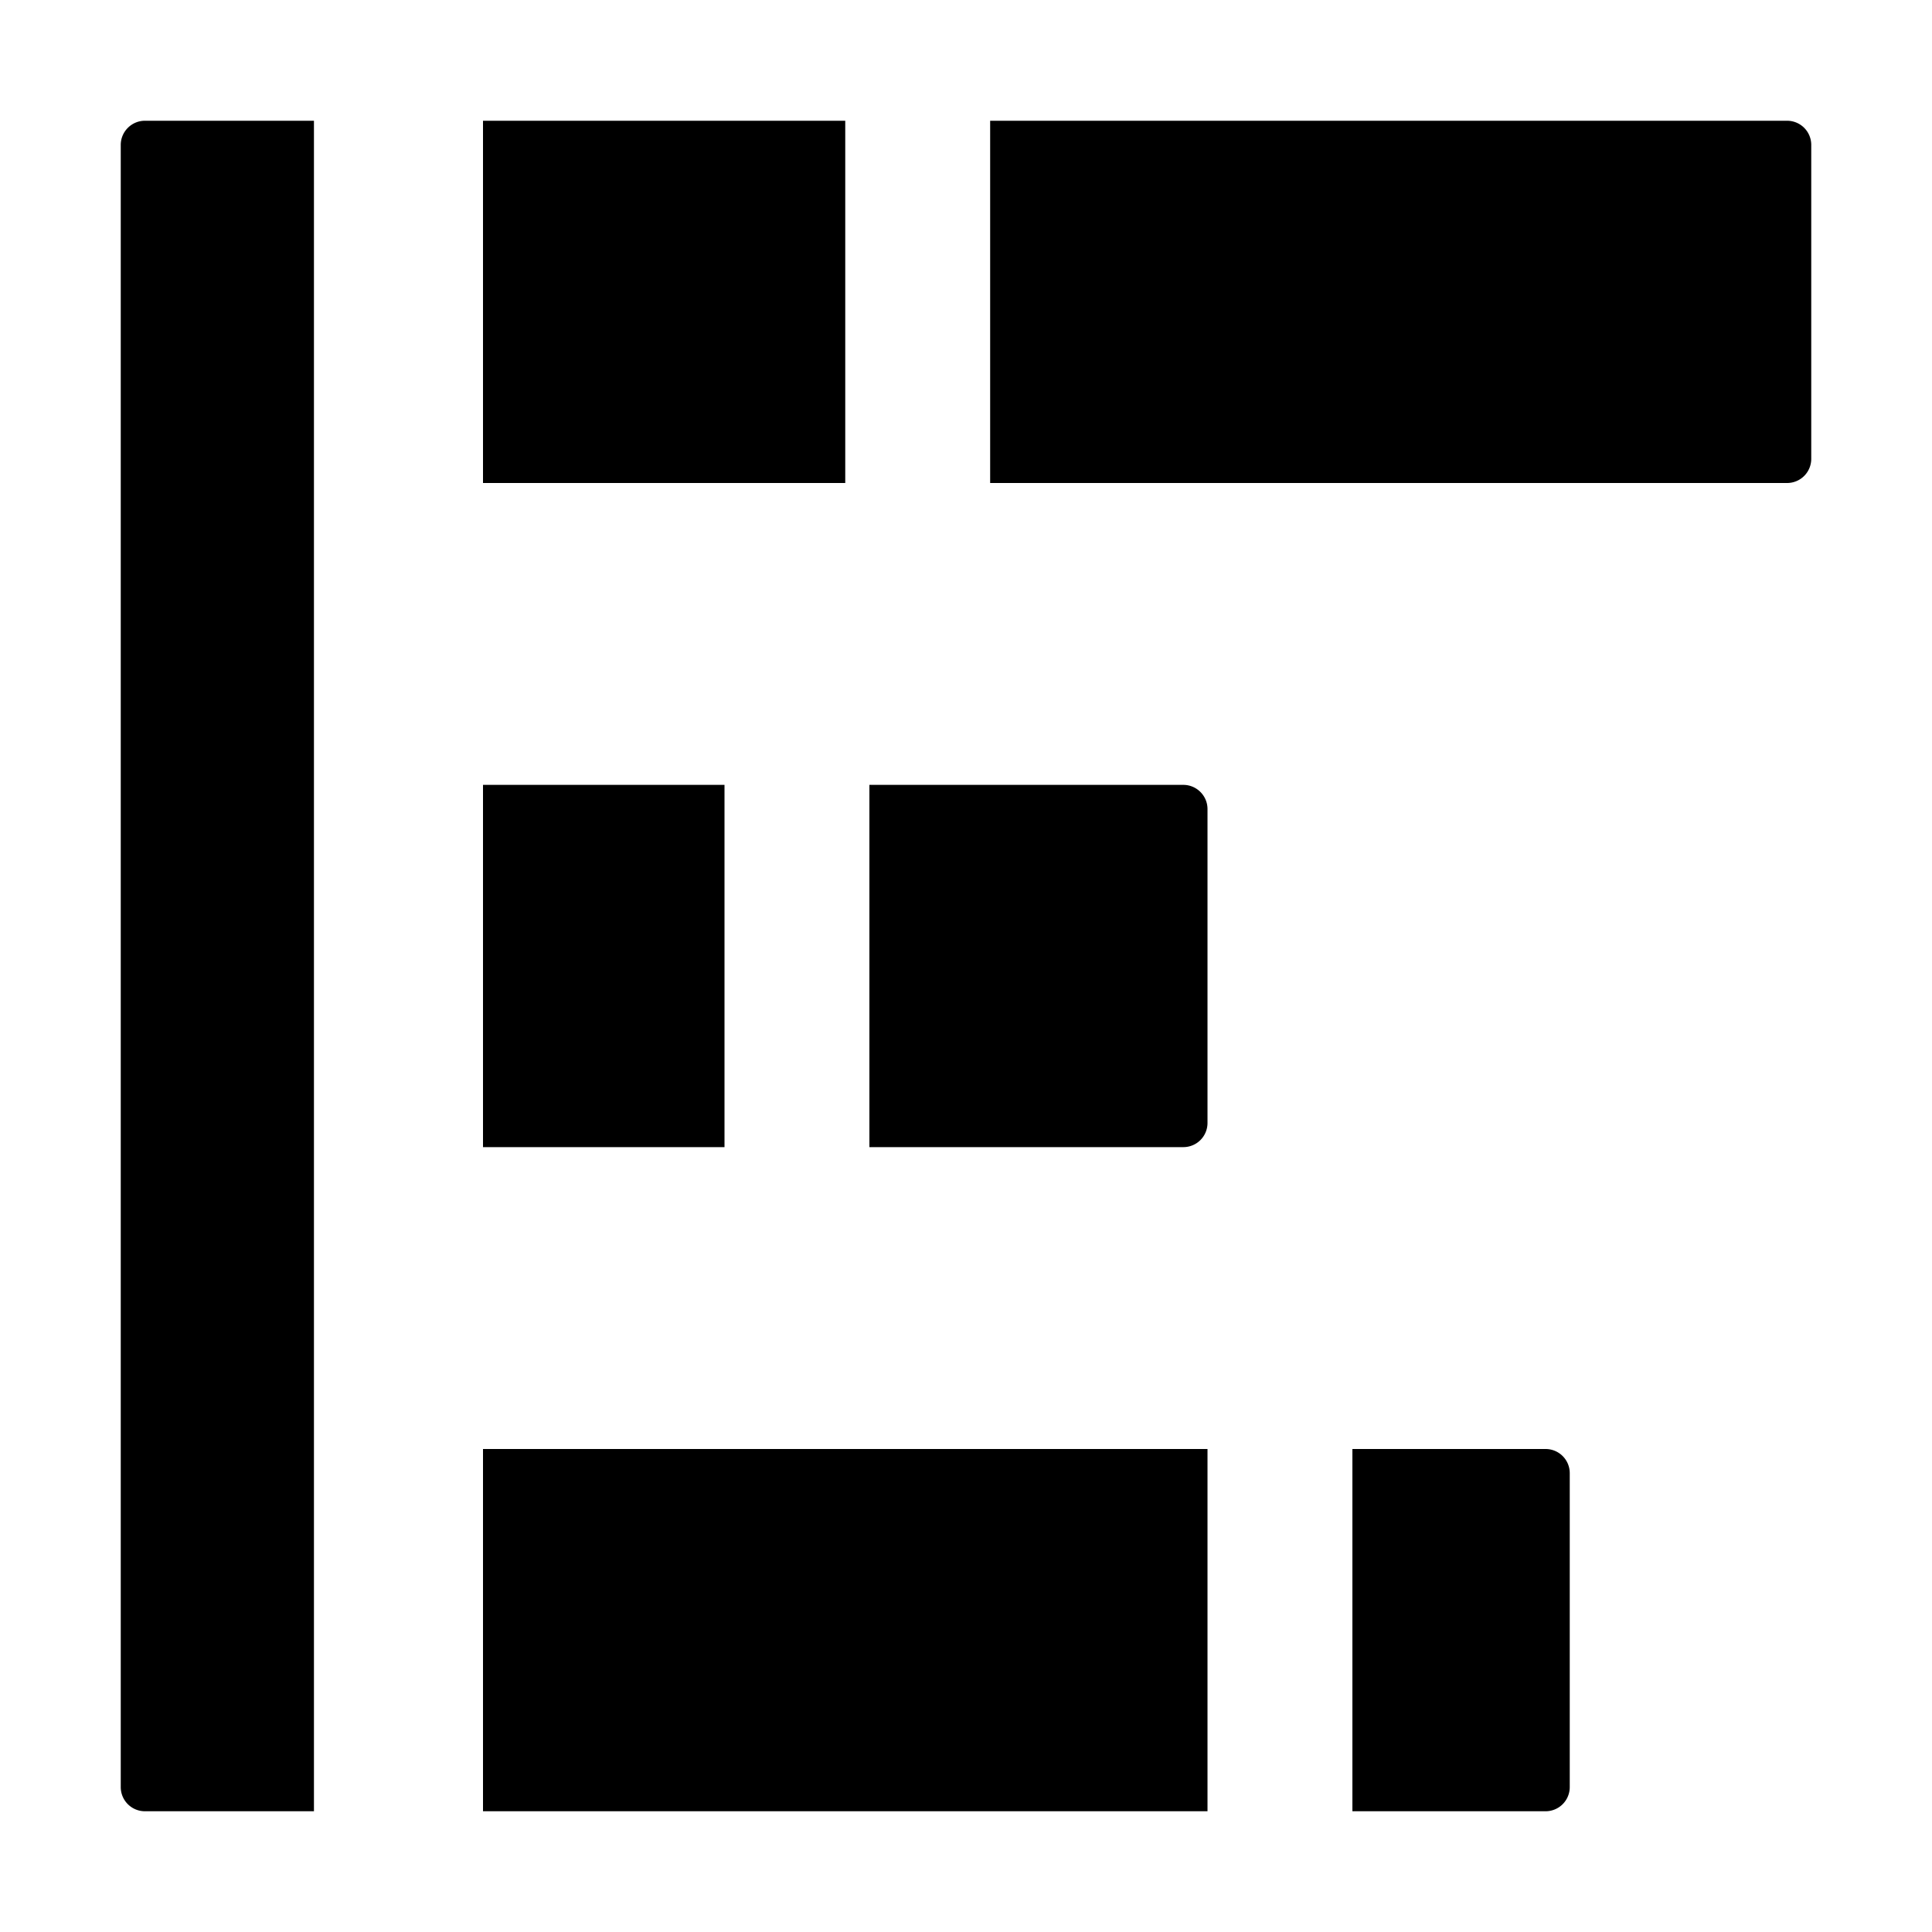 <svg width="16" height="16" fill="currentColor" viewBox="0 0 16 16"><g fill="currentColor"><path d="M7 1H4v3h3zM8.2 4h6.6a.2.2 0 0 0 .2-.2V1.2a.2.2 0 0 0-.2-.2H8.2zM10 12H4v3h6zM11.2 15h1.6a.2.2 0 0 0 .2-.2v-2.6a.2.2 0 0 0-.2-.2h-1.6zM6 6.5H4v3h2zM7.2 9.5v-3h2.6c.11 0 .2.09.2.2v2.6a.2.2 0 0 1-.2.2zM1.2 15a.2.2 0 0 1-.2-.2V1.2c0-.11.09-.2.2-.2h1.4v14z"/></g></svg>